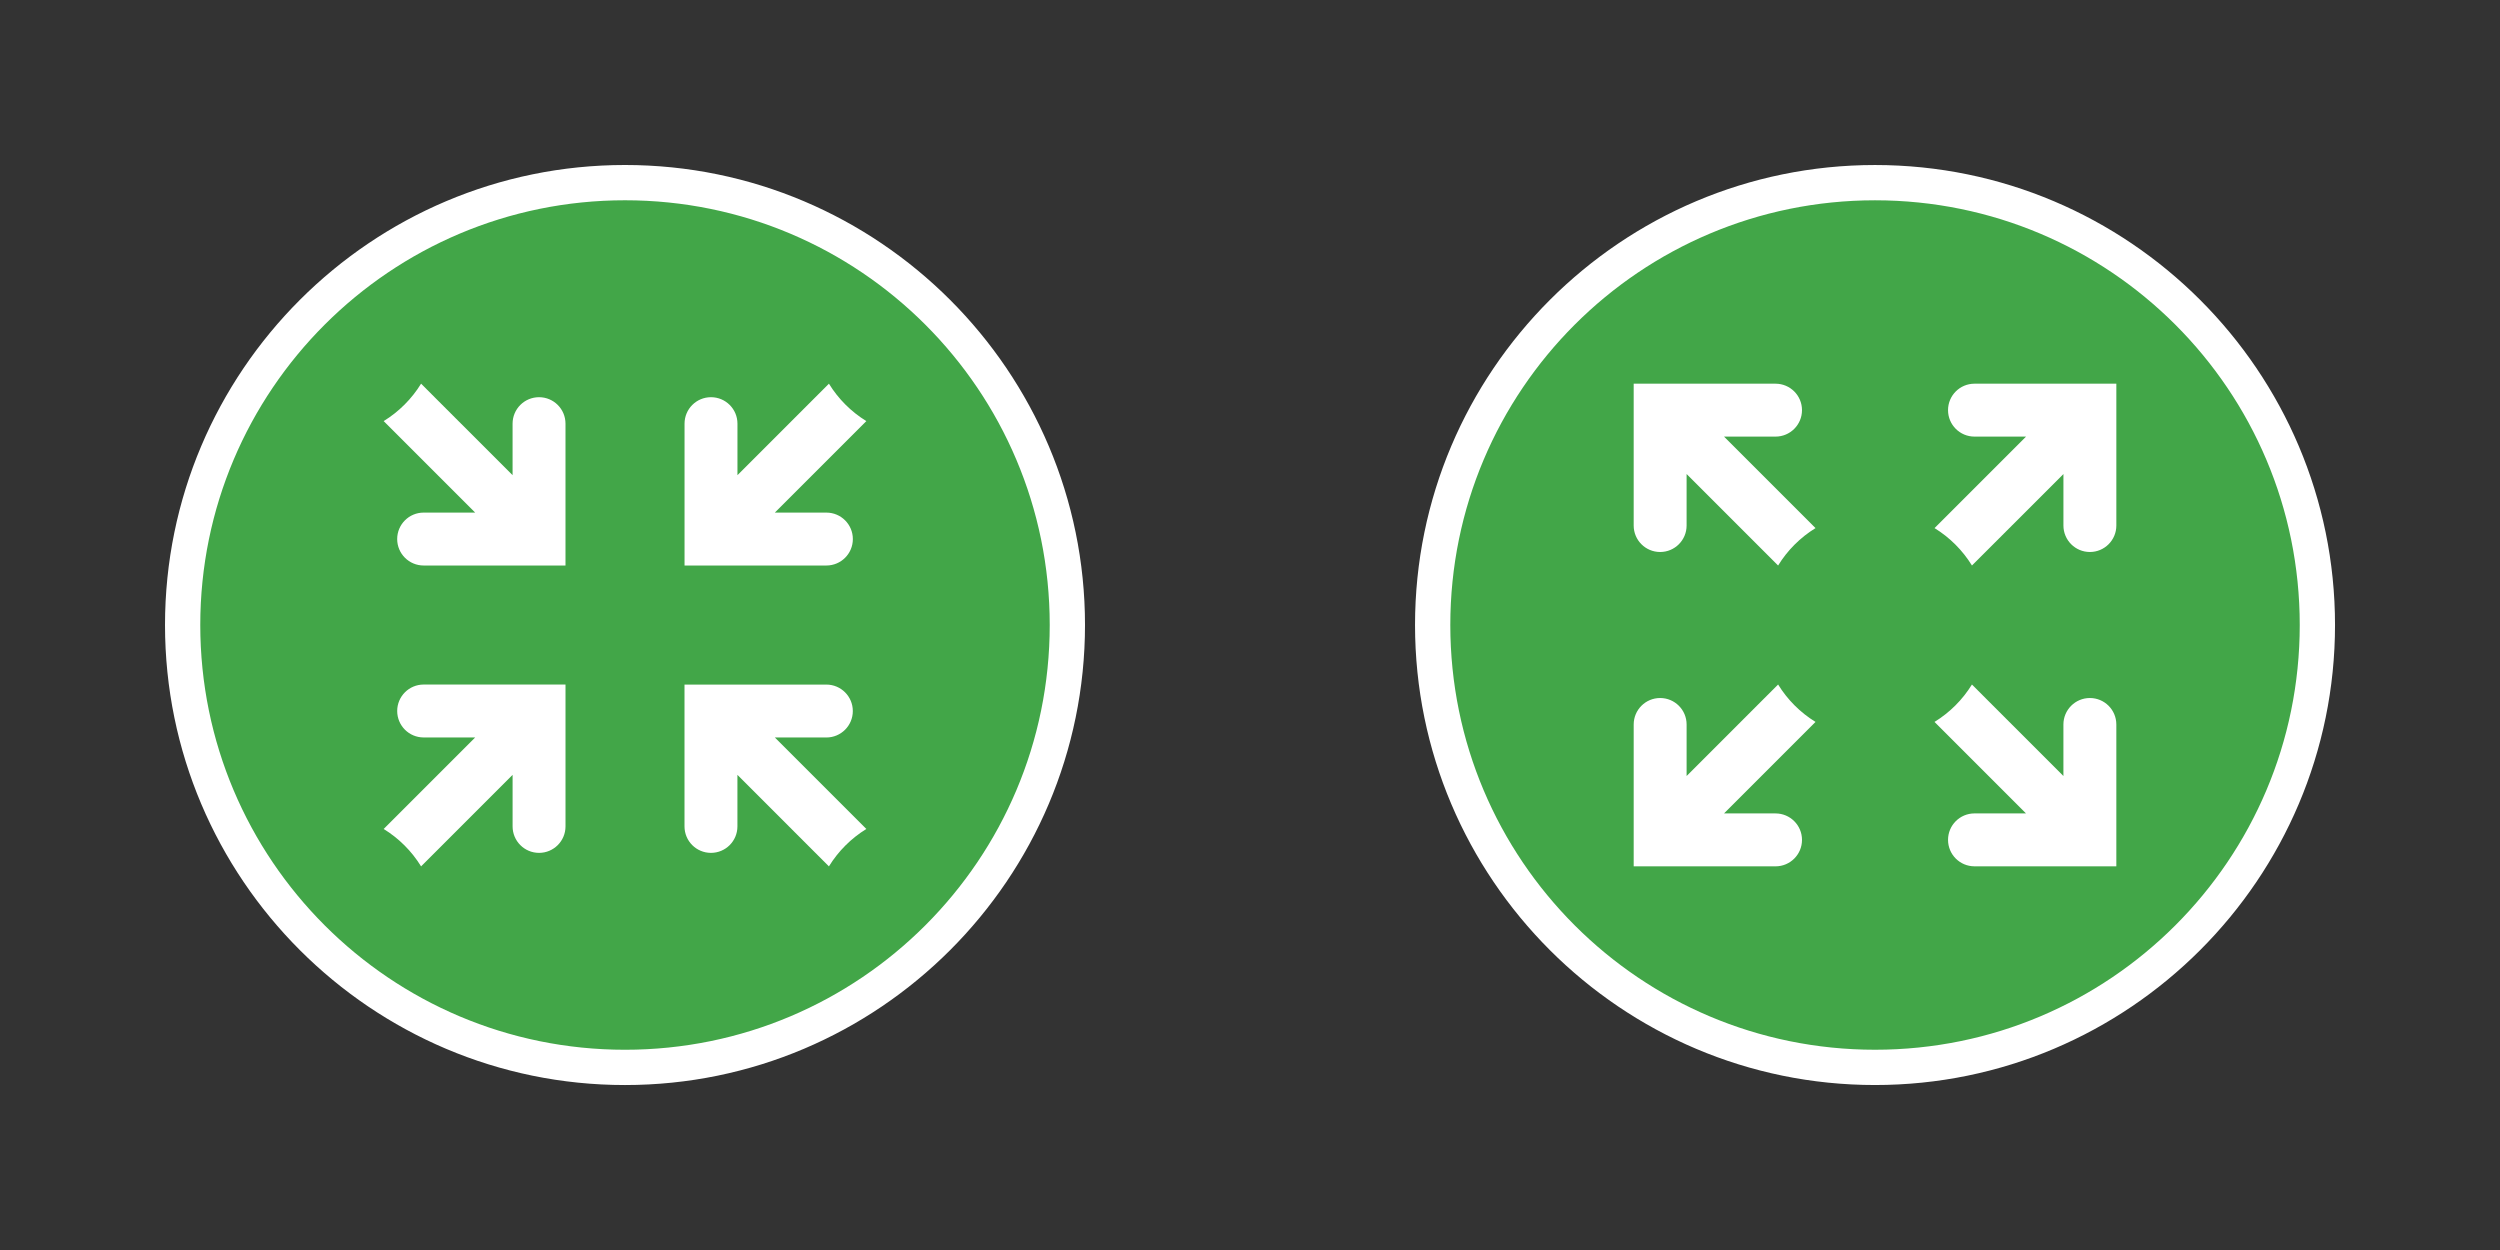 <?xml version="1.0" encoding="utf-8"?>
<!-- Generator: Adobe Illustrator 15.1.0, SVG Export Plug-In . SVG Version: 6.00 Build 0)  -->
<!DOCTYPE svg PUBLIC "-//W3C//DTD SVG 1.1//EN" "http://www.w3.org/Graphics/SVG/1.1/DTD/svg11.dtd">
<svg version="1.1" id="Layer_1" xmlns="http://www.w3.org/2000/svg" xmlns:xlink="http://www.w3.org/1999/xlink" x="0px" y="0px"
	 width="141.73px" height="70.87px" viewBox="0 0 141.73 70.87" enable-background="new 0 0 141.73 70.87" xml:space="preserve">
<rect x="0" y="0" width="141.73" height="70.87" fill="#333333" stroke="none"/>
<g>
	<g>
		<g>
			<g>
				<path fill="#42A648" d="M35.433,60.513c-13.828,0-25.078-11.251-25.078-25.081c0-13.828,11.25-25.078,25.078-25.078
					s25.078,11.25,25.078,25.078C60.511,49.262,49.261,60.513,35.433,60.513z"/>
				<path fill="#FFFFFF" d="M35.433,11.354c13.298,0,24.078,10.78,24.078,24.078c0,13.299-10.78,24.081-24.078,24.081
					S11.354,48.731,11.354,35.432C11.354,22.135,22.135,11.354,35.433,11.354 M35.433,9.354c-14.379,0-26.078,11.698-26.078,26.078
					c0,14.381,11.699,26.081,26.078,26.081s26.078-11.699,26.078-26.081C61.511,21.053,49.812,9.354,35.433,9.354L35.433,9.354z"/>
			</g>
		</g>
		<path fill="#FFFFFF" d="M30.559,22.518c-0.828,0-1.5,0.671-1.5,1.5v2.921l-5.187-5.187c-0.531,0.863-1.258,1.59-2.121,2.121
			l5.187,5.187h-2.921c-0.828,0-1.5,0.671-1.5,1.5s0.672,1.5,1.5,1.5h8.042v-8.042C32.059,23.189,31.388,22.518,30.559,22.518z"/>
		<path fill="#FFFFFF" d="M24.018,41.808h2.921l-5.188,5.188c0.863,0.531,1.59,1.258,2.121,2.121l5.188-5.188v2.922
			c0,0.828,0.671,1.5,1.5,1.5c0.828,0,1.5-0.672,1.5-1.5v-8.043h-8.042c-0.829,0-1.5,0.672-1.5,1.5S23.188,41.808,24.018,41.808z"/>
		<path fill="#FFFFFF" d="M40.306,48.351c0.829,0,1.5-0.67,1.5-1.5v-2.922l5.187,5.188c0.532-0.863,1.259-1.59,2.122-2.121
			l-5.186-5.186h2.919c0.829,0,1.5-0.672,1.5-1.5s-0.671-1.5-1.5-1.5h-6.536c-0.002,0-0.003-0.002-0.005-0.002
			s-0.004,0.002-0.005,0.002h-1.496v8.041C38.806,47.681,39.478,48.351,40.306,48.351z"/>
		<path fill="#FFFFFF" d="M46.85,32.06c0.829,0,1.5-0.671,1.5-1.5s-0.671-1.5-1.5-1.5h-2.923l5.188-5.187
			c-0.863-0.531-1.59-1.258-2.121-2.121l-5.186,5.186v-2.92c0-0.829-0.672-1.5-1.5-1.5c-0.829,0-1.5,0.671-1.5,1.5v6.539
			c0,0.001,0,0.002,0,0.004v1.499H46.85z"/>
	</g>
	<rect y="0" fill="none" width="70.866" height="70.866"/>
</g>
<g>
	<g>
		<g>
			<g>
				<path fill="#42A648" d="M106.298,60.512c-13.827,0-25.077-11.25-25.077-25.079c0-13.828,11.25-25.078,25.077-25.078
					c13.829,0,25.079,11.25,25.079,25.078C131.377,49.262,120.127,60.512,106.298,60.512z"/>
				<path fill="#FFFFFF" d="M106.298,11.355c13.299,0,24.079,10.78,24.079,24.078c0,13.299-10.78,24.079-24.079,24.079
					c-13.297,0-24.077-10.78-24.077-24.079C82.221,22.135,93.001,11.355,106.298,11.355 M106.298,9.355
					c-14.379,0-26.077,11.698-26.077,26.078c0,14.38,11.698,26.079,26.077,26.079c14.38,0,26.079-11.699,26.079-26.079
					C132.377,21.053,120.678,9.355,106.298,9.355L106.298,9.355z"/>
			</g>
		</g>
		<g>
			<path fill="#FFFFFF" d="M94.117,31.294c0.829,0,1.5-0.672,1.5-1.5v-2.921l5.187,5.187c0.531-0.863,1.258-1.59,2.121-2.121
				l-5.187-5.187h2.921c0.828,0,1.5-0.671,1.5-1.5s-0.672-1.5-1.5-1.5h-8.042v8.042C92.617,30.622,93.288,31.294,94.117,31.294z"/>
			<path fill="#FFFFFF" d="M100.659,46.115h-2.921l5.187-5.188c-0.863-0.531-1.59-1.258-2.121-2.121l-5.187,5.188v-2.922
				c0-0.828-0.671-1.5-1.5-1.5s-1.5,0.672-1.5,1.5v8.043h8.042c0.828,0,1.5-0.672,1.5-1.5
				C102.159,46.786,101.487,46.115,100.659,46.115z"/>
			<path fill="#FFFFFF" d="M118.479,39.572c-0.828,0-1.5,0.672-1.5,1.5v2.922l-5.186-5.187c-0.532,0.863-1.259,1.59-2.122,2.12
				l5.186,5.187h-2.919c-0.829,0-1.5,0.671-1.5,1.5s0.671,1.5,1.5,1.5h6.536c0.001,0,0.003,0.001,0.005,0.001
				s0.004-0.001,0.005-0.001h1.495v-8.042C119.979,40.244,119.309,39.572,118.479,39.572z"/>
			<path fill="#FFFFFF" d="M111.938,21.752c-0.829,0-1.5,0.671-1.5,1.5s0.671,1.5,1.5,1.5h2.923l-5.188,5.187
				c0.863,0.531,1.59,1.258,2.121,2.121l5.186-5.185v2.919c0,0.828,0.672,1.5,1.5,1.5c0.829,0,1.5-0.672,1.5-1.5v-6.539
				c0-0.001,0-0.003,0-0.005v-1.499H111.938z"/>
		</g>
	</g>
	<rect x="70.865" y="0" fill="none" width="70.866" height="70.866"/>
</g>
</svg>
